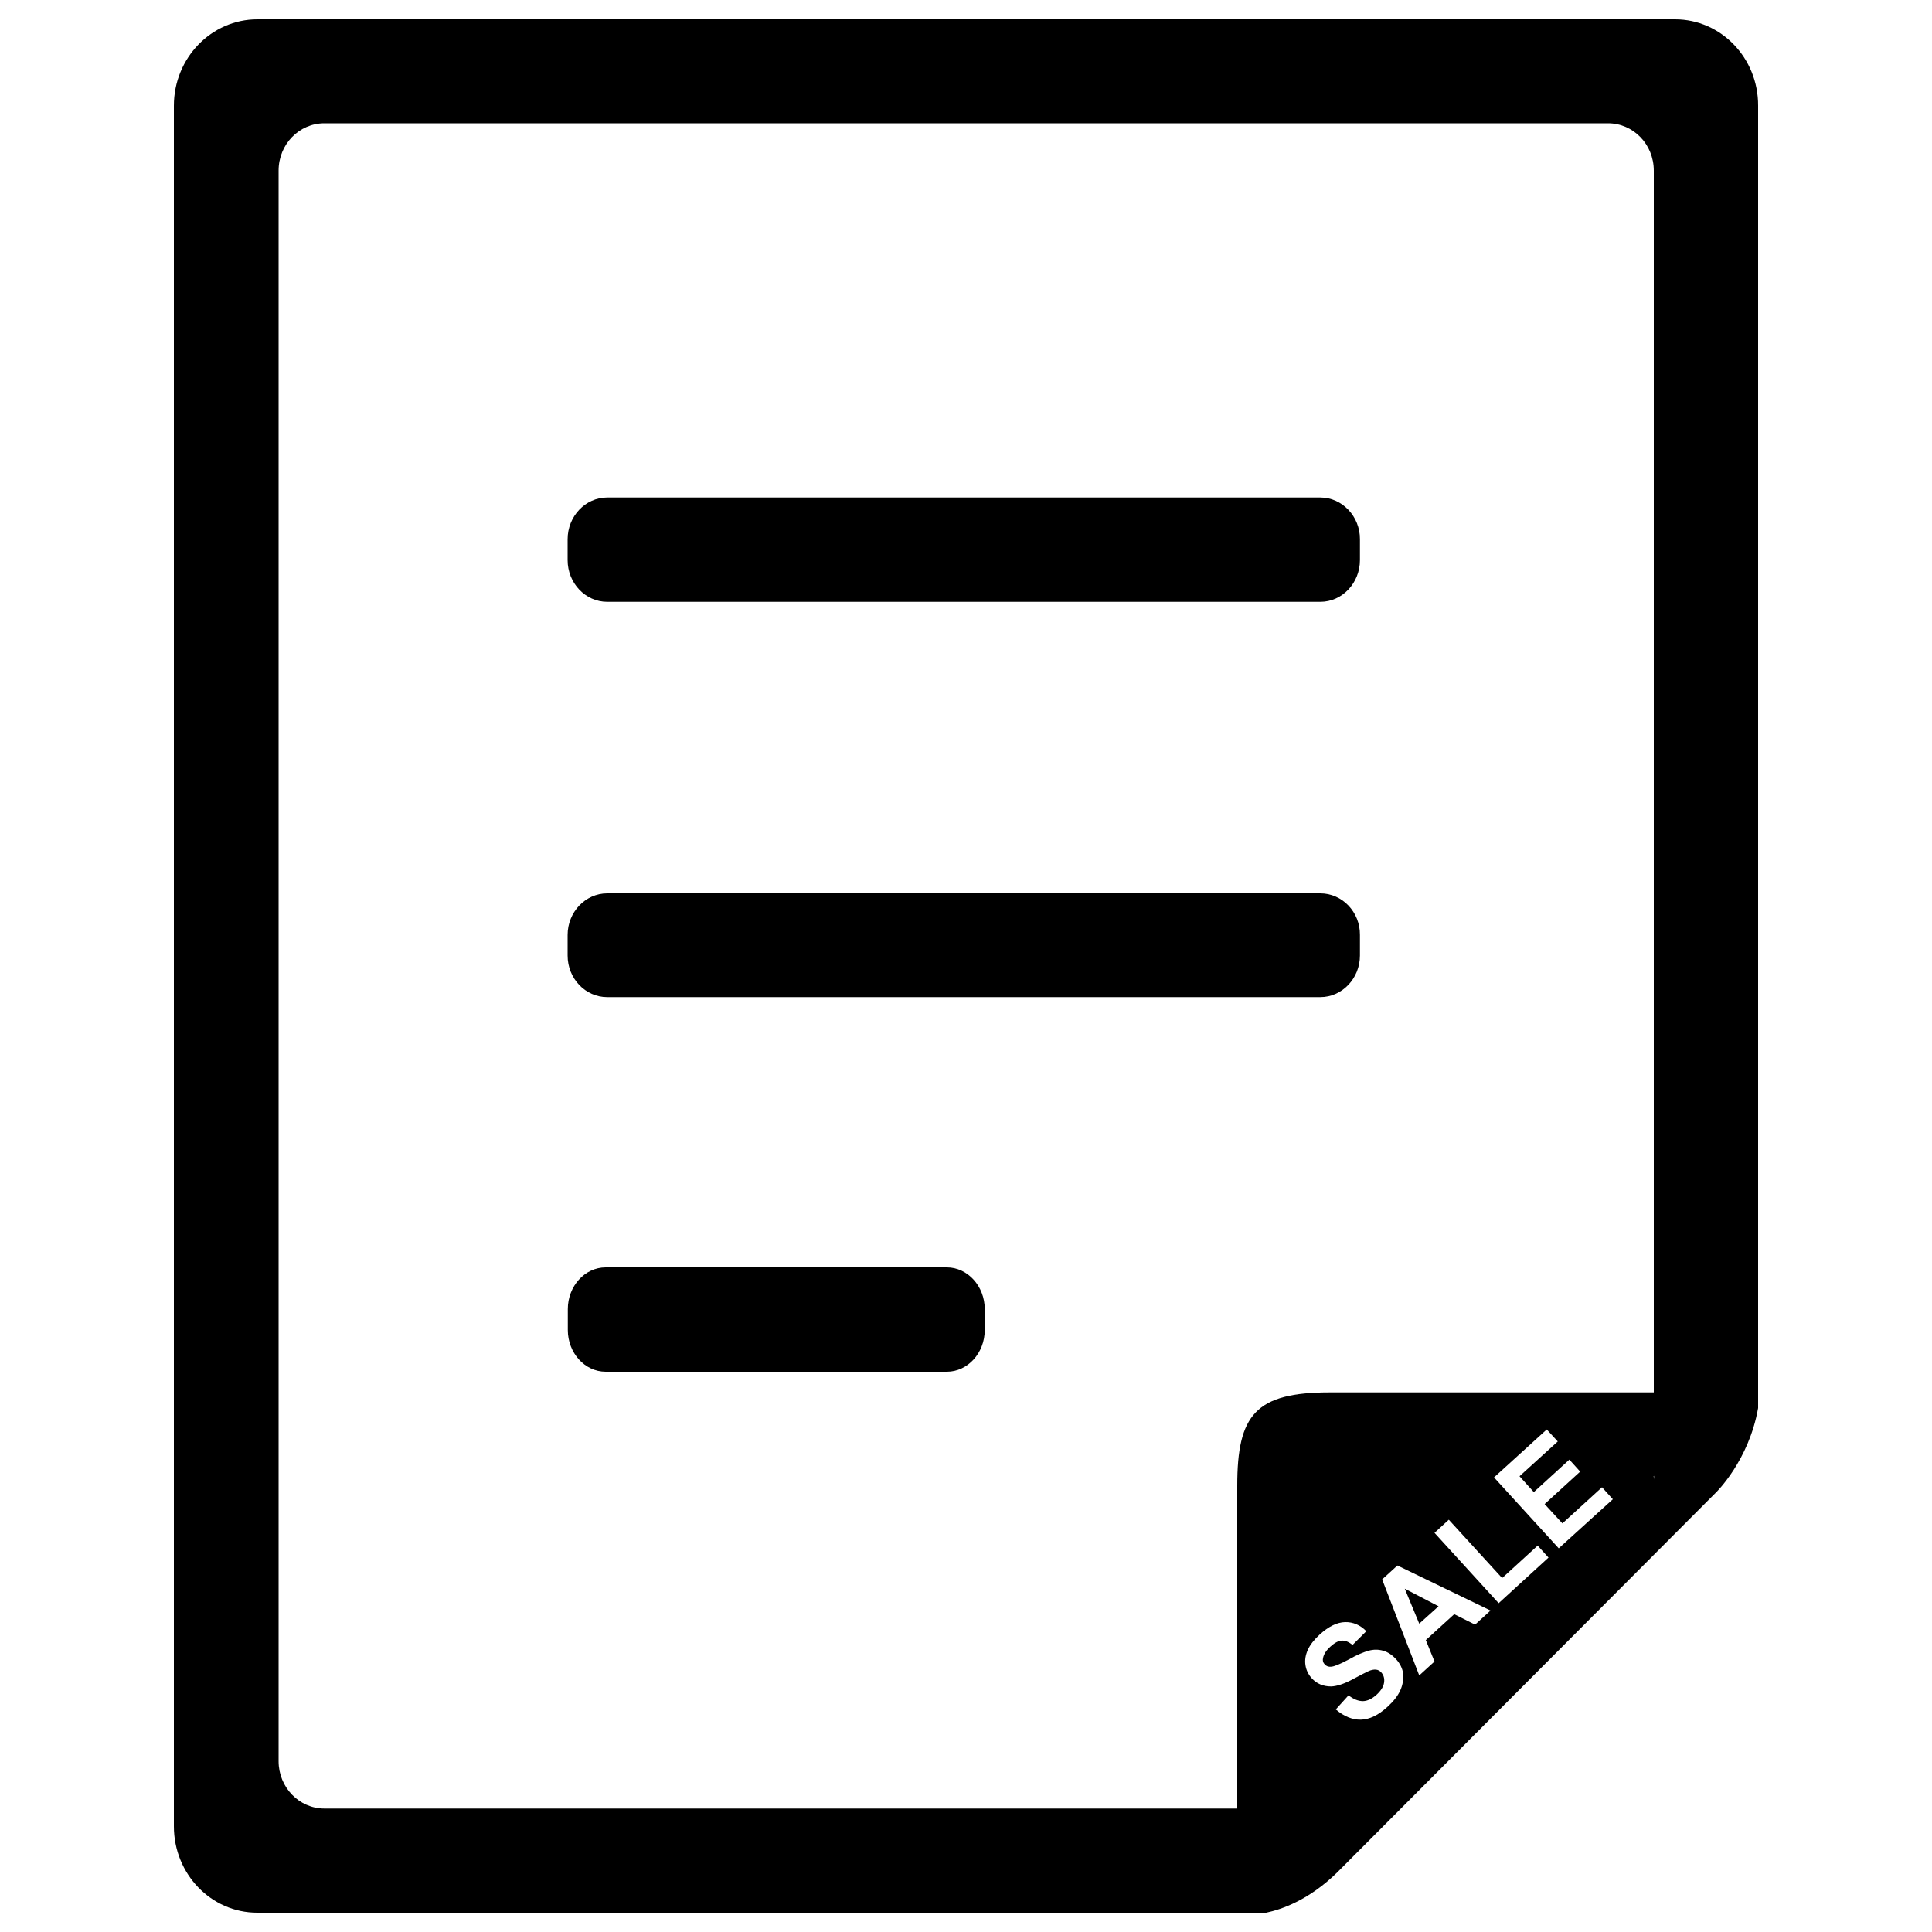 <?xml version="1.0" encoding="utf-8"?>
<!-- Svg Vector Icons : http://www.onlinewebfonts.com/icon -->
<!DOCTYPE svg PUBLIC "-//W3C//DTD SVG 1.1//EN" "http://www.w3.org/Graphics/SVG/1.1/DTD/svg11.dtd">
<svg version="1.1" xmlns="http://www.w3.org/2000/svg" xmlns:xlink="http://www.w3.org/1999/xlink" x="0px" y="0px" viewBox="0 0 1000 1000" enable-background="new 0 0 1000 1000" xml:space="preserve">
<g><path d="M490.1,656H313.5c-10.8,0-19.6,9.7-19.6,21.6v10.8c0,11.9,8.8,21.6,19.6,21.6h176.6c10.8,0,19.6-9.7,19.6-21.6v-10.8C509.7,665.8,500.9,656,490.1,656z M683.4,462.4H314.3c-11.3,0-20.5,9.7-20.5,21.5v10.7c0,11.9,9.2,21.5,20.5,21.5h369.1c11.3,0,20.5-9.7,20.5-21.5v-10.7C704,472,694.7,462.4,683.4,462.4z M683.4,257.5H314.3c-11.3,0-20.5,9.7-20.5,21.6v10.8c0,11.9,9.2,21.6,20.5,21.6h369.1c11.3,0,20.5-9.7,20.5-21.6v-10.8C704,267.3,694.7,257.5,683.4,257.5z M744.6,831.4l-17.5-9.1l7.5,18.1L744.6,831.4z M867,10H133.2C109.4,10,90,30,90,54.7v890.6c0,24.7,19.3,44.7,43.1,44.7h522.3c8-1.7,22.1-6.5,36.8-20.9l196-196.6c0,0,17-16.4,21.8-43.7V54.7C910.1,30,890.8,10,867,10z M724.8,874.9c-1.3,2.9-3.5,5.7-6.8,8.7c-4.6,4.2-9.2,6.4-13.6,6.5c-4.4,0.1-8.8-1.7-13-5.3l6.6-7.3c2.7,2.1,5.1,3,7.5,3c2.4-0.1,4.6-1.2,6.9-3.2c2.4-2.2,3.7-4.3,4-6.4c0.3-2.1-0.2-3.8-1.4-5.2c-0.8-0.9-1.7-1.4-2.8-1.5c-1.1-0.1-2.5,0.1-4.1,0.9c-1.2,0.5-3.6,1.8-7.4,3.8c-4.9,2.7-8.8,3.9-11.7,4c-4.1,0-7.5-1.4-10.1-4.3c-1.7-1.9-2.8-4.1-3.2-6.7c-0.4-2.6,0-5.2,1.2-7.9c1.2-2.7,3.3-5.3,6.1-7.9c4.6-4.2,9-6.4,13.2-6.5c4.1-0.1,7.9,1.5,11,4.7l-7.1,7.1c-2.1-1.6-3.9-2.4-5.7-2.2c-1.8,0.1-3.7,1.2-5.8,3.1c-2.2,2-3.4,3.9-3.8,5.9c-0.3,1.3,0,2.4,0.9,3.3c0.8,0.9,1.9,1.3,3.2,1.2c1.7-0.1,4.6-1.3,9.1-3.7c4.4-2.5,7.9-3.9,10.4-4.6c2.6-0.7,5-0.7,7.5,0c2.5,0.7,4.7,2.2,6.8,4.5c1.9,2.1,3.2,4.6,3.6,7.5C726.5,869.1,726.1,872,724.8,874.9z M763.5,840.9l-10.8-5.4L738,848.9l4.5,11.1l-7.9,7.2l-19.2-49.7l7.9-7.2l48.2,23.3L763.5,840.9z M775.7,829.8l-33.2-36.4l7.4-6.8l27.6,30.2l18.4-16.8l5.6,6.2L775.7,829.8z M806.8,801.4l-33.5-36.7l27.3-24.8l5.7,6.2l-19.8,18l7.4,8.2l18.4-16.8l5.6,6.2l-18.4,16.8l9.2,10l20.5-18.7l5.6,6.2L806.8,801.4z M856.1,765.8c0-0.6-0.1-1.1-0.2-1.7l0.2-0.2V765.8z M856.1,720.7H688.4c-38.5,0-48,11.5-48,48.3v110.7l0,0v56.4H167.9c-13.1,0-23.7-11-23.7-24.5V88.3c0-13.6,10.6-24.5,23.7-24.5h664.4c13.1,0,23.7,10.9,23.7,24.5V720.7z"/></g>
</svg>
